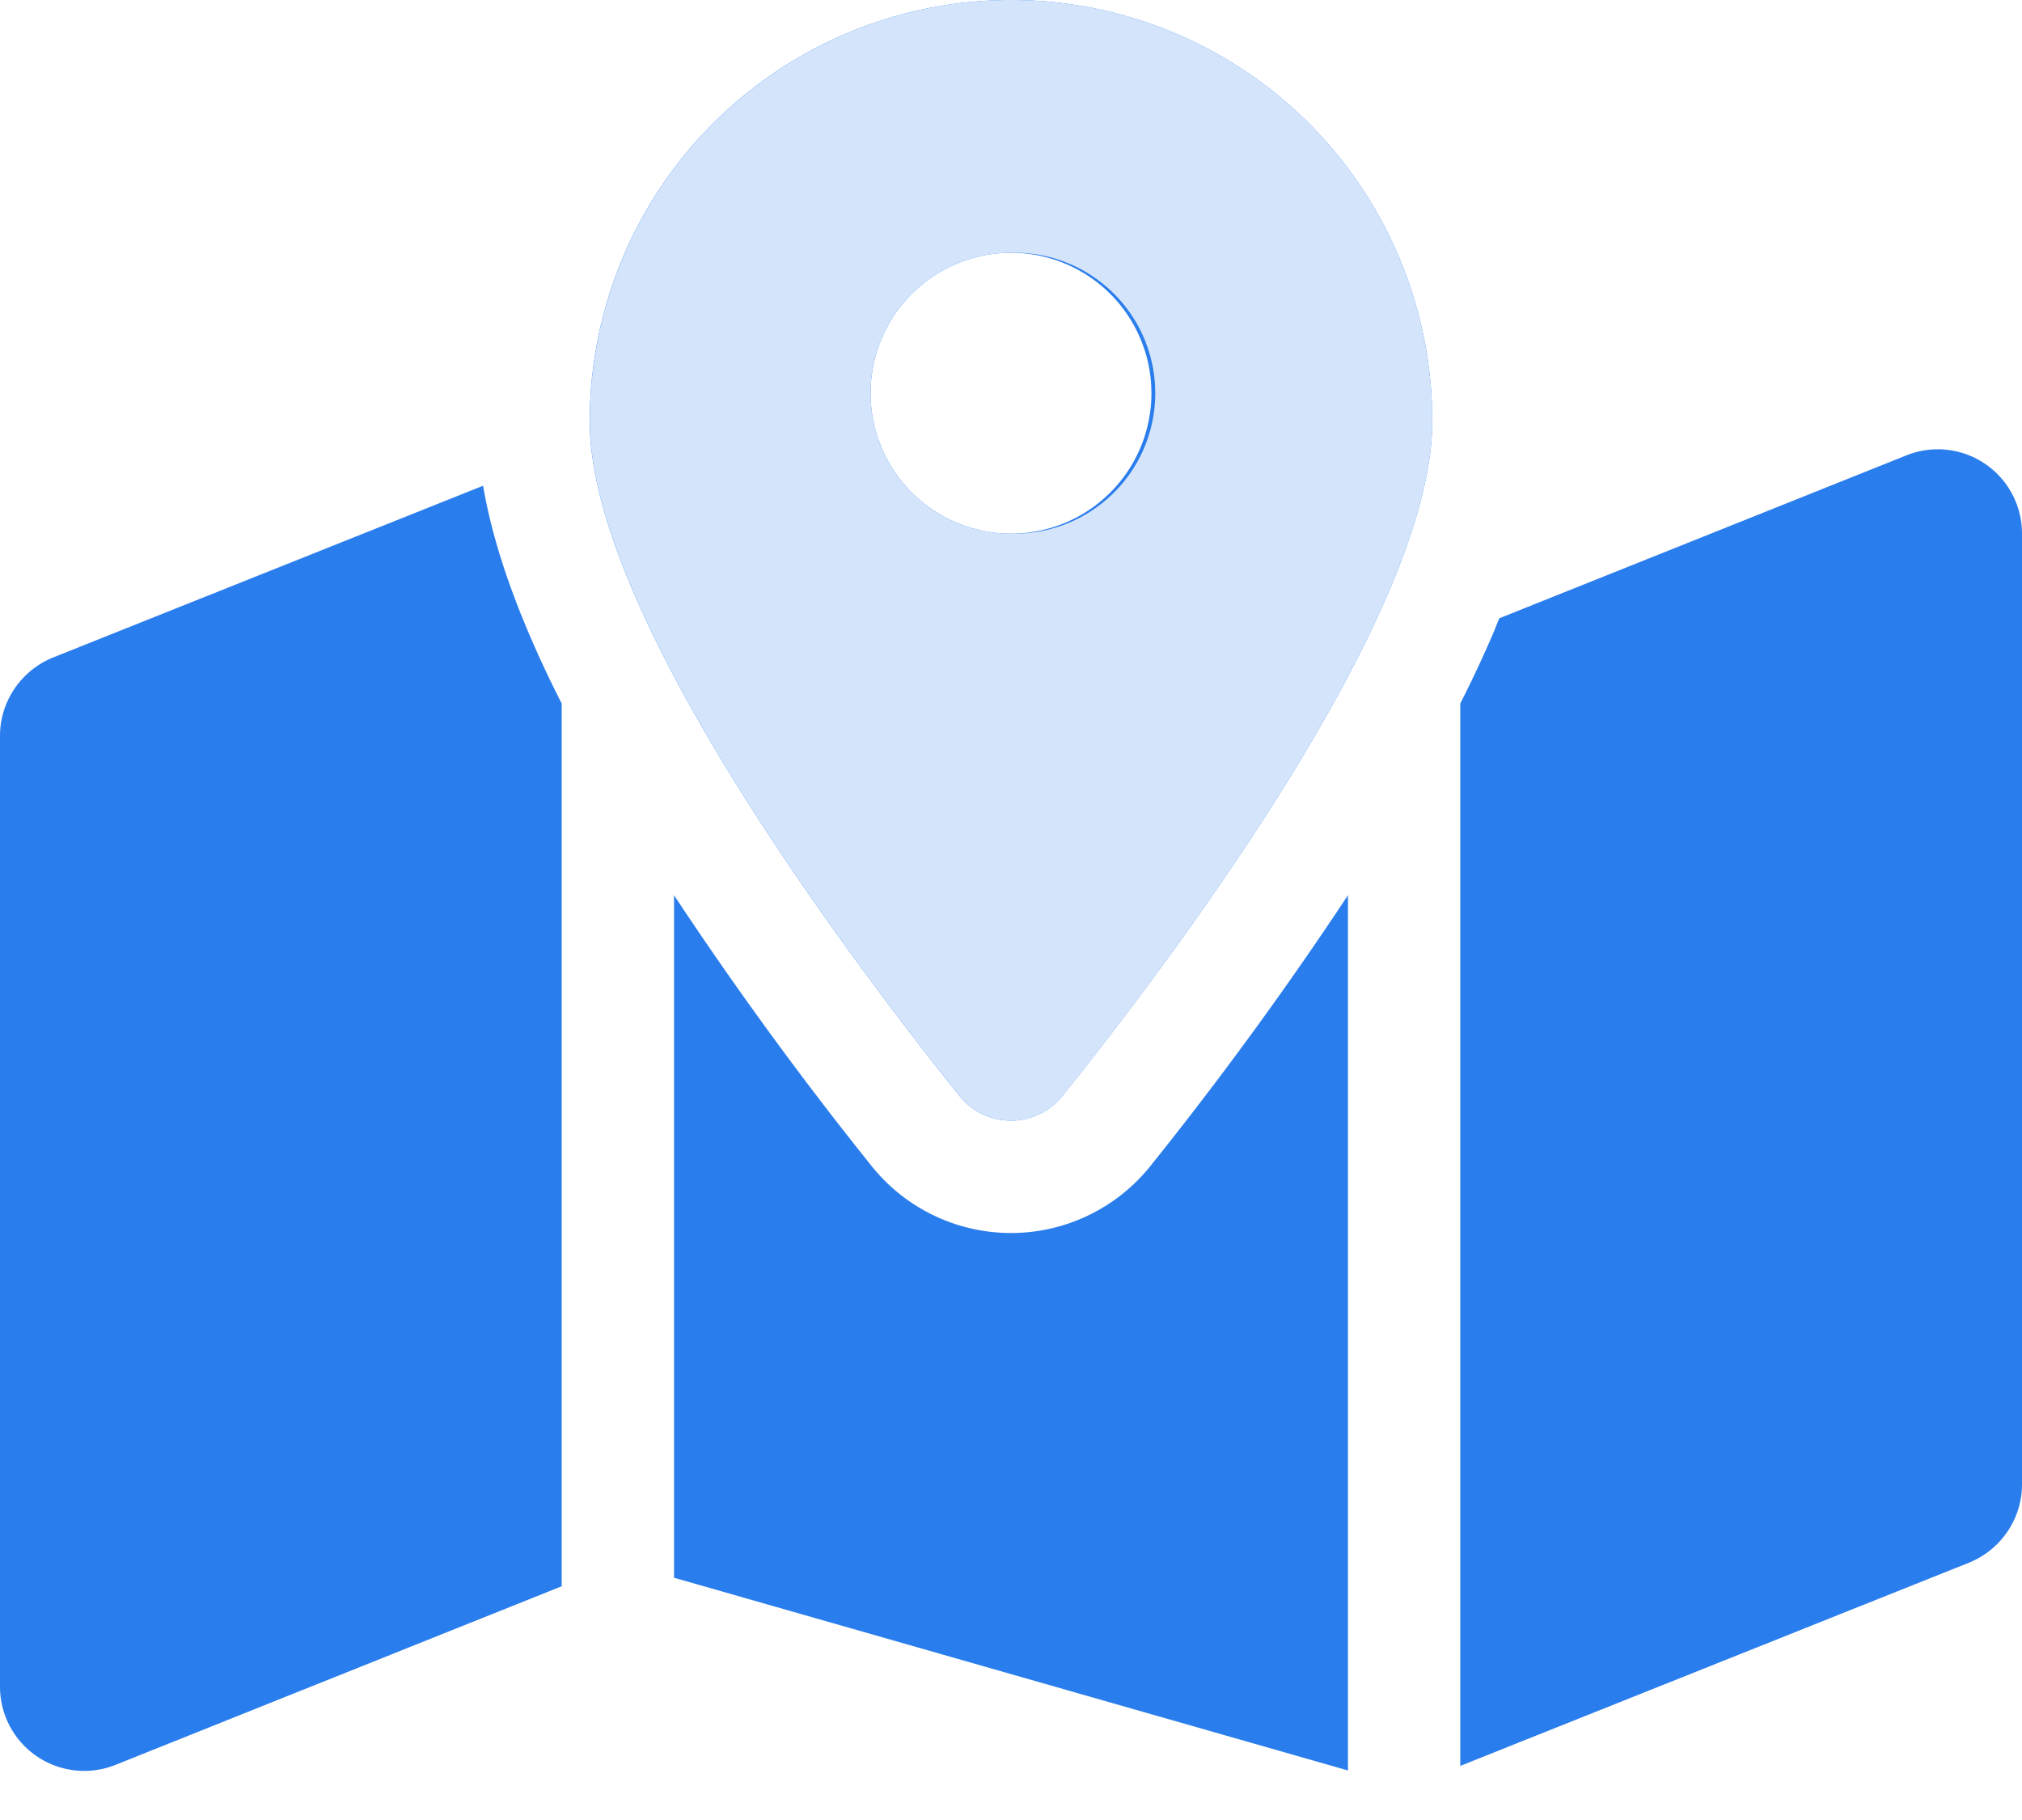 <svg width="20" height="18" fill="none" xmlns="http://www.w3.org/2000/svg"><g clip-path="url(#a)"><path d="M14.167 4.167c0 1.896-2.538 5.274-3.653 6.666a.653.653 0 0 1-1.028 0c-1.114-1.392-3.653-4.77-3.653-6.666A4.166 4.166 0 0 1 10 0a4.166 4.166 0 0 1 4.167 4.167Zm.277 2.791c.122-.24.233-.479.334-.715.017-.042.034-.087.052-.128l4.028-1.612A.833.833 0 0 1 20 5.278v9.403c0 .34-.208.645-.524.774l-5.032 2.01V6.958ZM4.778 4.802c.083.49.25.983.444 1.441.1.236.212.476.334.715v8.73l-4.414 1.767A.833.833 0 0 1 0 16.68V7.278c0-.34.208-.646.524-.775l4.257-1.7h-.003Zm6.604 6.726a36.219 36.219 0 0 0 1.951-2.674v8.656l-6.666-1.906v-6.75a36.237 36.237 0 0 0 1.951 2.674 1.766 1.766 0 0 0 2.764 0ZM10 5.278A1.389 1.389 0 1 0 10 2.5a1.389 1.389 0 0 0 0 2.778Z" fill="#2A7DEC"/></g><path d="M14.167 4.167c0 1.896-2.538 5.274-3.652 6.666a.653.653 0 0 1-1.028 0c-1.115-1.392-3.653-4.77-3.653-6.666A4.166 4.166 0 0 1 10.001 0a4.166 4.166 0 0 1 4.166 4.167Zm-4.166 1.11A1.389 1.389 0 1 0 10 2.5a1.389 1.389 0 0 0 0 2.778Z" fill="#D4E5FB"/><defs><clipPath id="a"><path fill="#fff" d="M0 0h20v17.778H0z"/></clipPath></defs></svg>